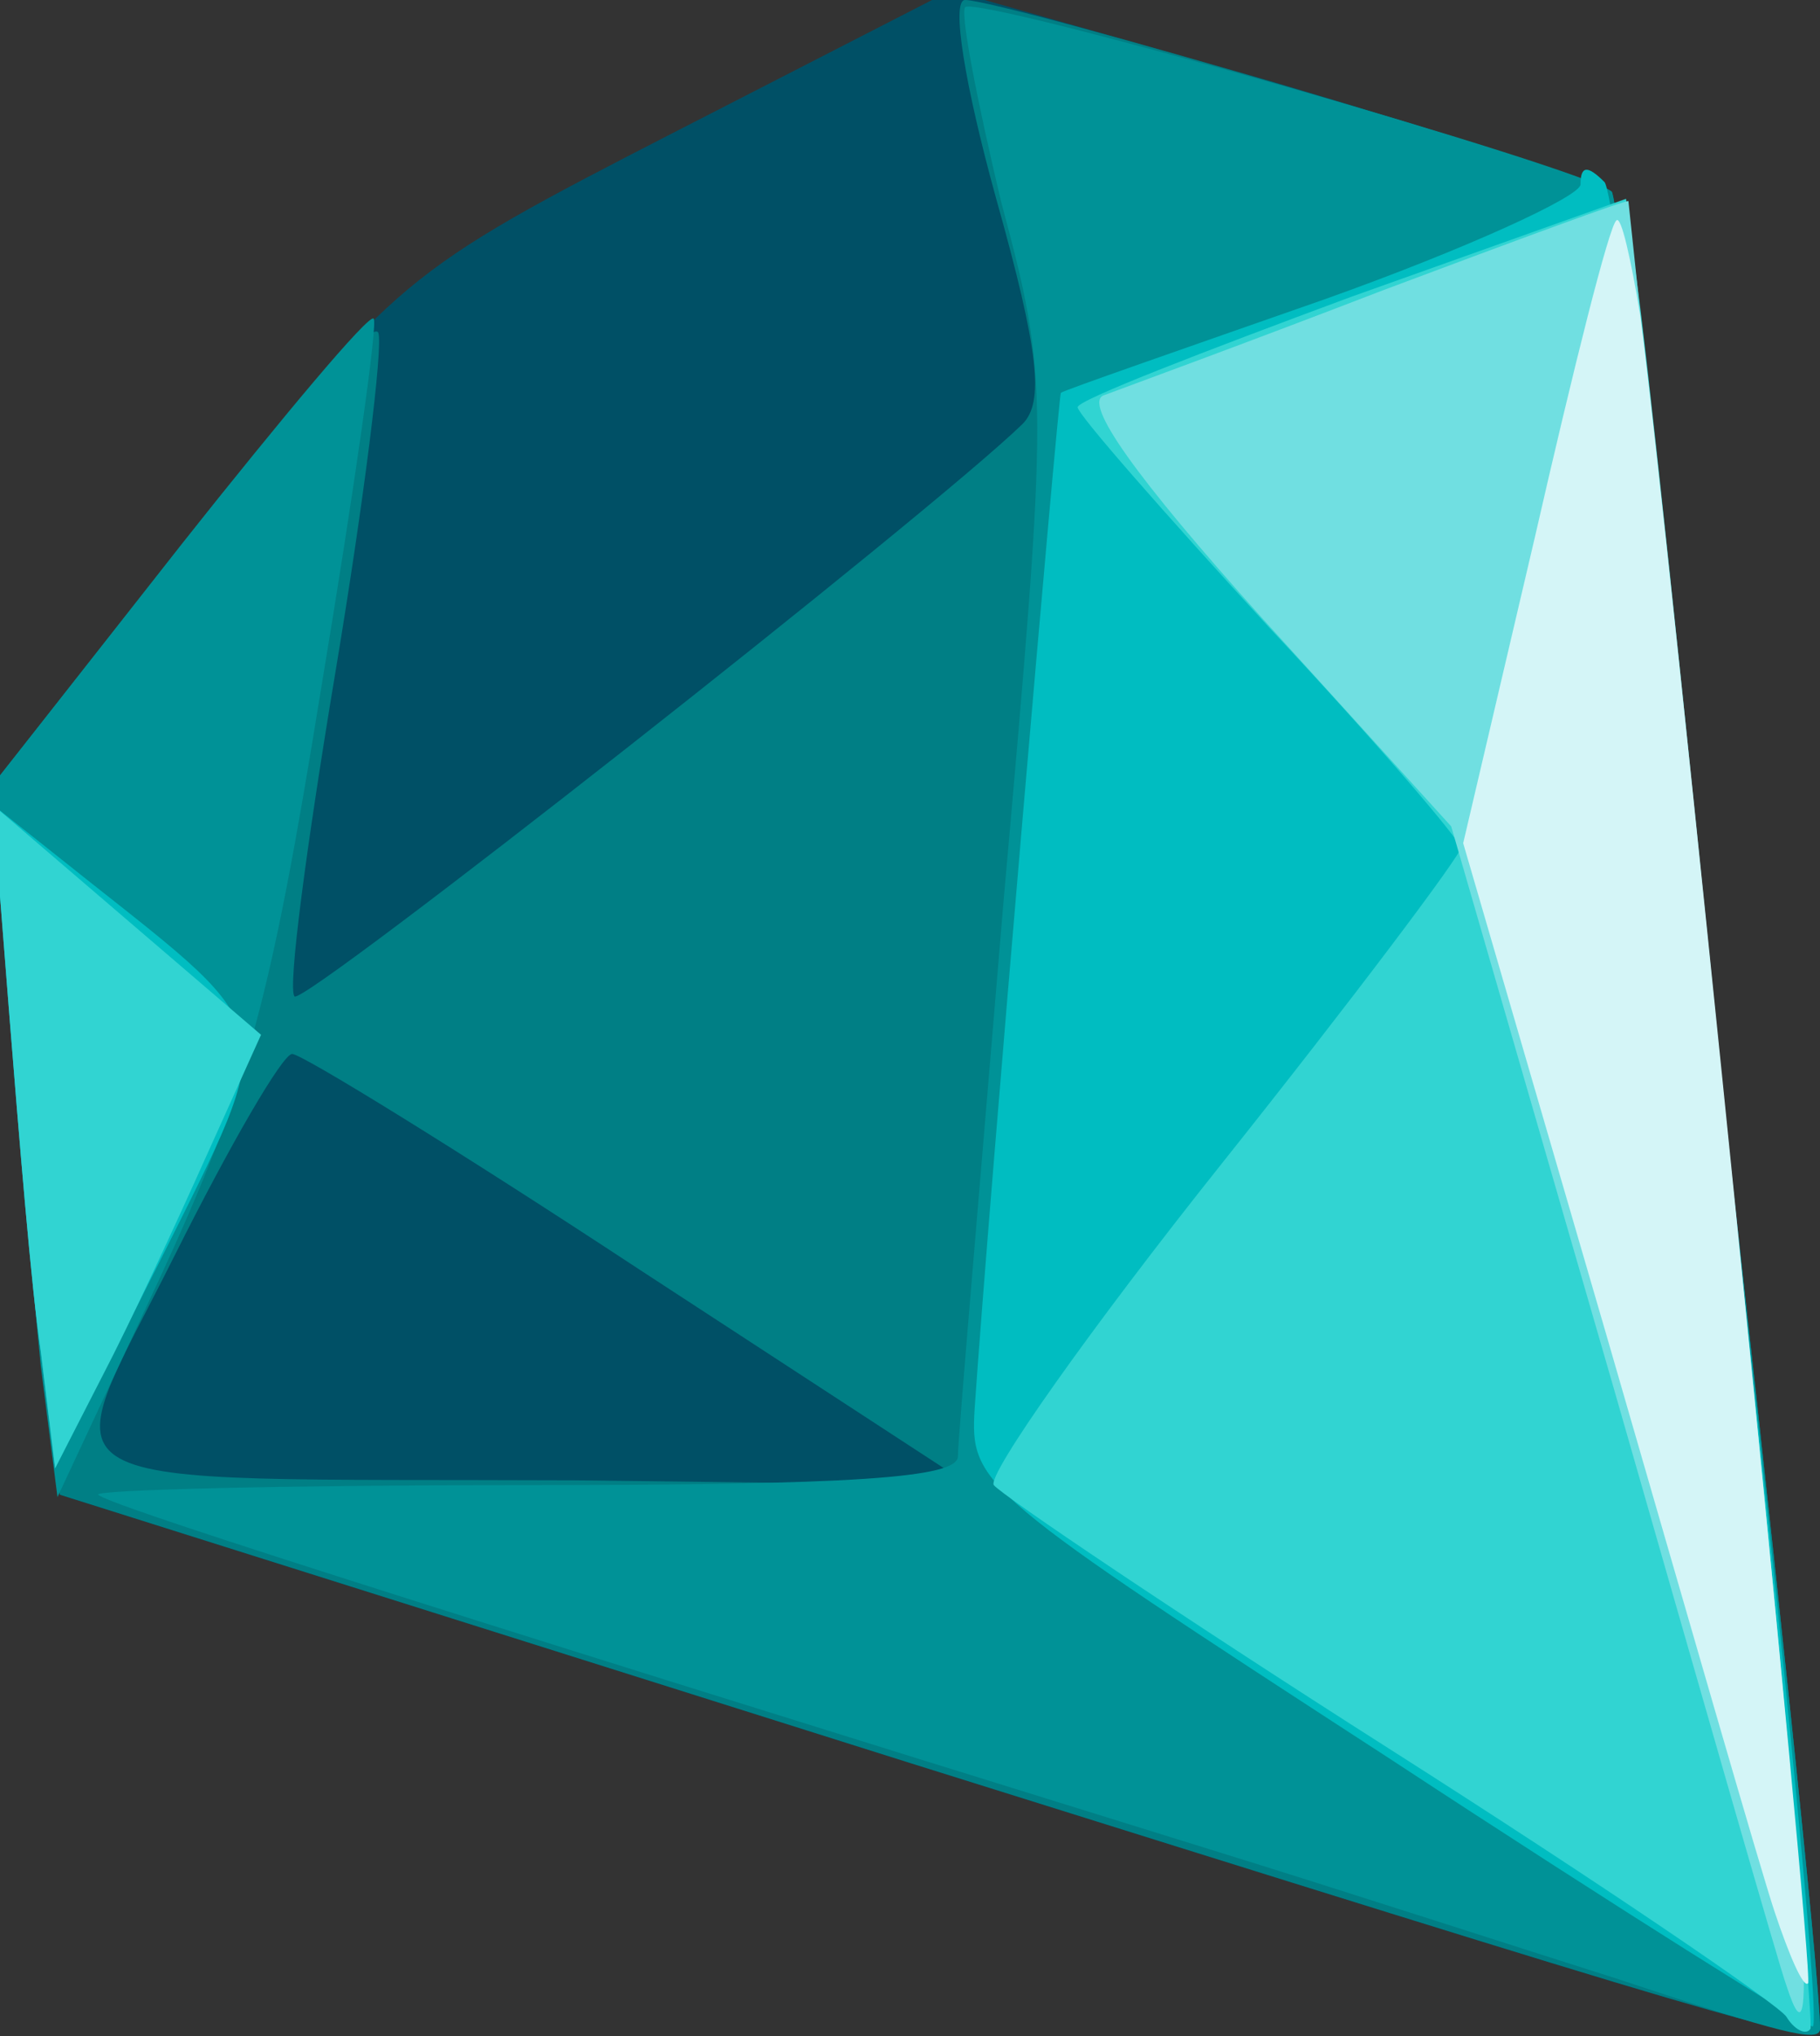 <!DOCTYPE svg PUBLIC "-//W3C//DTD SVG 20010904//EN" "http://www.w3.org/TR/2001/REC-SVG-20010904/DTD/svg10.dtd">
<svg version="1.0" xmlns="http://www.w3.org/2000/svg" width="76px" height="85px" viewBox="0 0 760 850" preserveAspectRatio="xMidYMid meet">
<rect x="0" y="0" width="760" height="850" fill="#333333" stroke="none"/>
<g id="layer101" fill="#005066" stroke="none">
 <path d="M380 736 l-355 -112 -6 -45 c-4 -24 -10 -91 -14 -149 l-6 -105 84 -105 c83 -104 84 -106 199 -165 l115 -59 134 38 c74 22 137 42 142 46 5 4 87 724 87 767 0 8 -45 -6 -380 -111z"/>
 </g>
<g id="layer102" fill="#007f85" stroke="none">
 <path d="M380 736 l-355 -112 -6 -45 c-4 -24 -10 -91 -13 -149 l-7 -105 78 -99 c42 -54 79 -93 81 -87 2 6 -6 70 -18 142 -12 72 -20 132 -17 135 4 4 266 -202 304 -239 9 -9 7 -30 -11 -94 -13 -47 -19 -83 -13 -83 16 0 261 72 270 80 5 4 87 724 87 767 0 8 -45 -6 -380 -111z m-113 -206 c-76 -50 -141 -90 -145 -90 -4 0 -26 38 -49 84 -51 102 -66 93 167 94 l165 2 -138 -90z"/>
 </g>
<g id="layer103" fill="#009297" stroke="none">
 <path d="M675 826 c-38 -12 -115 -37 -170 -54 -361 -112 -460 -144 -464 -148 -2 -2 77 -4 177 -4 139 0 182 -3 182 -12 0 -7 9 -111 19 -231 19 -214 19 -218 -1 -293 -10 -42 -17 -78 -15 -81 6 -5 258 67 270 77 5 4 87 724 87 767 0 6 -16 2 -85 -21z"/>
 <path d="M17 570 c-3 -30 -9 -98 -12 -150 l-6 -95 77 -98 c42 -53 78 -96 80 -94 2 1 -8 71 -22 155 -21 130 -31 167 -67 245 l-43 92 -7 -55z"/>
 </g>
<g id="layer104" fill="#00bdc1" stroke="none">
 <path d="M580 734 c-171 -111 -175 -114 -173 -146 6 -88 35 -423 36 -424 1 -1 50 -18 110 -39 59 -21 107 -43 107 -48 0 -8 3 -8 10 -1 9 9 94 763 87 770 -1 1 -81 -49 -177 -112z"/>
 <path d="M17 564 c-4 -27 -9 -89 -13 -139 l-7 -89 39 31 c82 65 81 59 31 159 l-44 87 -6 -49z"/>
 </g>
<g id="layer105" fill="#31d4d2" stroke="none">
 <path d="M746 842 c-3 -5 -78 -56 -166 -112 -88 -56 -162 -106 -165 -110 -3 -4 40 -65 95 -134 55 -69 100 -129 100 -132 0 -3 -36 -45 -80 -92 -44 -48 -80 -89 -80 -92 0 -3 52 -23 114 -46 l115 -41 6 46 c15 122 74 715 71 718 -2 3 -7 0 -10 -5z"/>
 <path d="M17 564 c-4 -27 -9 -89 -13 -139 l-7 -89 56 48 56 48 -23 51 c-13 29 -32 70 -43 91 l-20 39 -6 -49z"/>
 </g>
<g id="layer106" fill="#70dfe1" stroke="none">
 <path d="M746 829 c-3 -8 -35 -120 -72 -249 l-68 -235 -79 -87 c-53 -59 -75 -90 -66 -93 8 -3 60 -22 117 -44 56 -21 102 -38 102 -37 0 0 18 170 40 376 35 338 40 412 26 369z"/>
 </g>
<g id="layer107" fill="#d4f5f7" stroke="none">
 <path d="M741 798 c-6 -18 -37 -126 -70 -240 l-60 -206 30 -128 c16 -70 31 -130 34 -132 2 -2 6 16 10 40 11 82 73 693 70 696 -2 2 -8 -12 -14 -30z"/>
 </g>

</svg>
